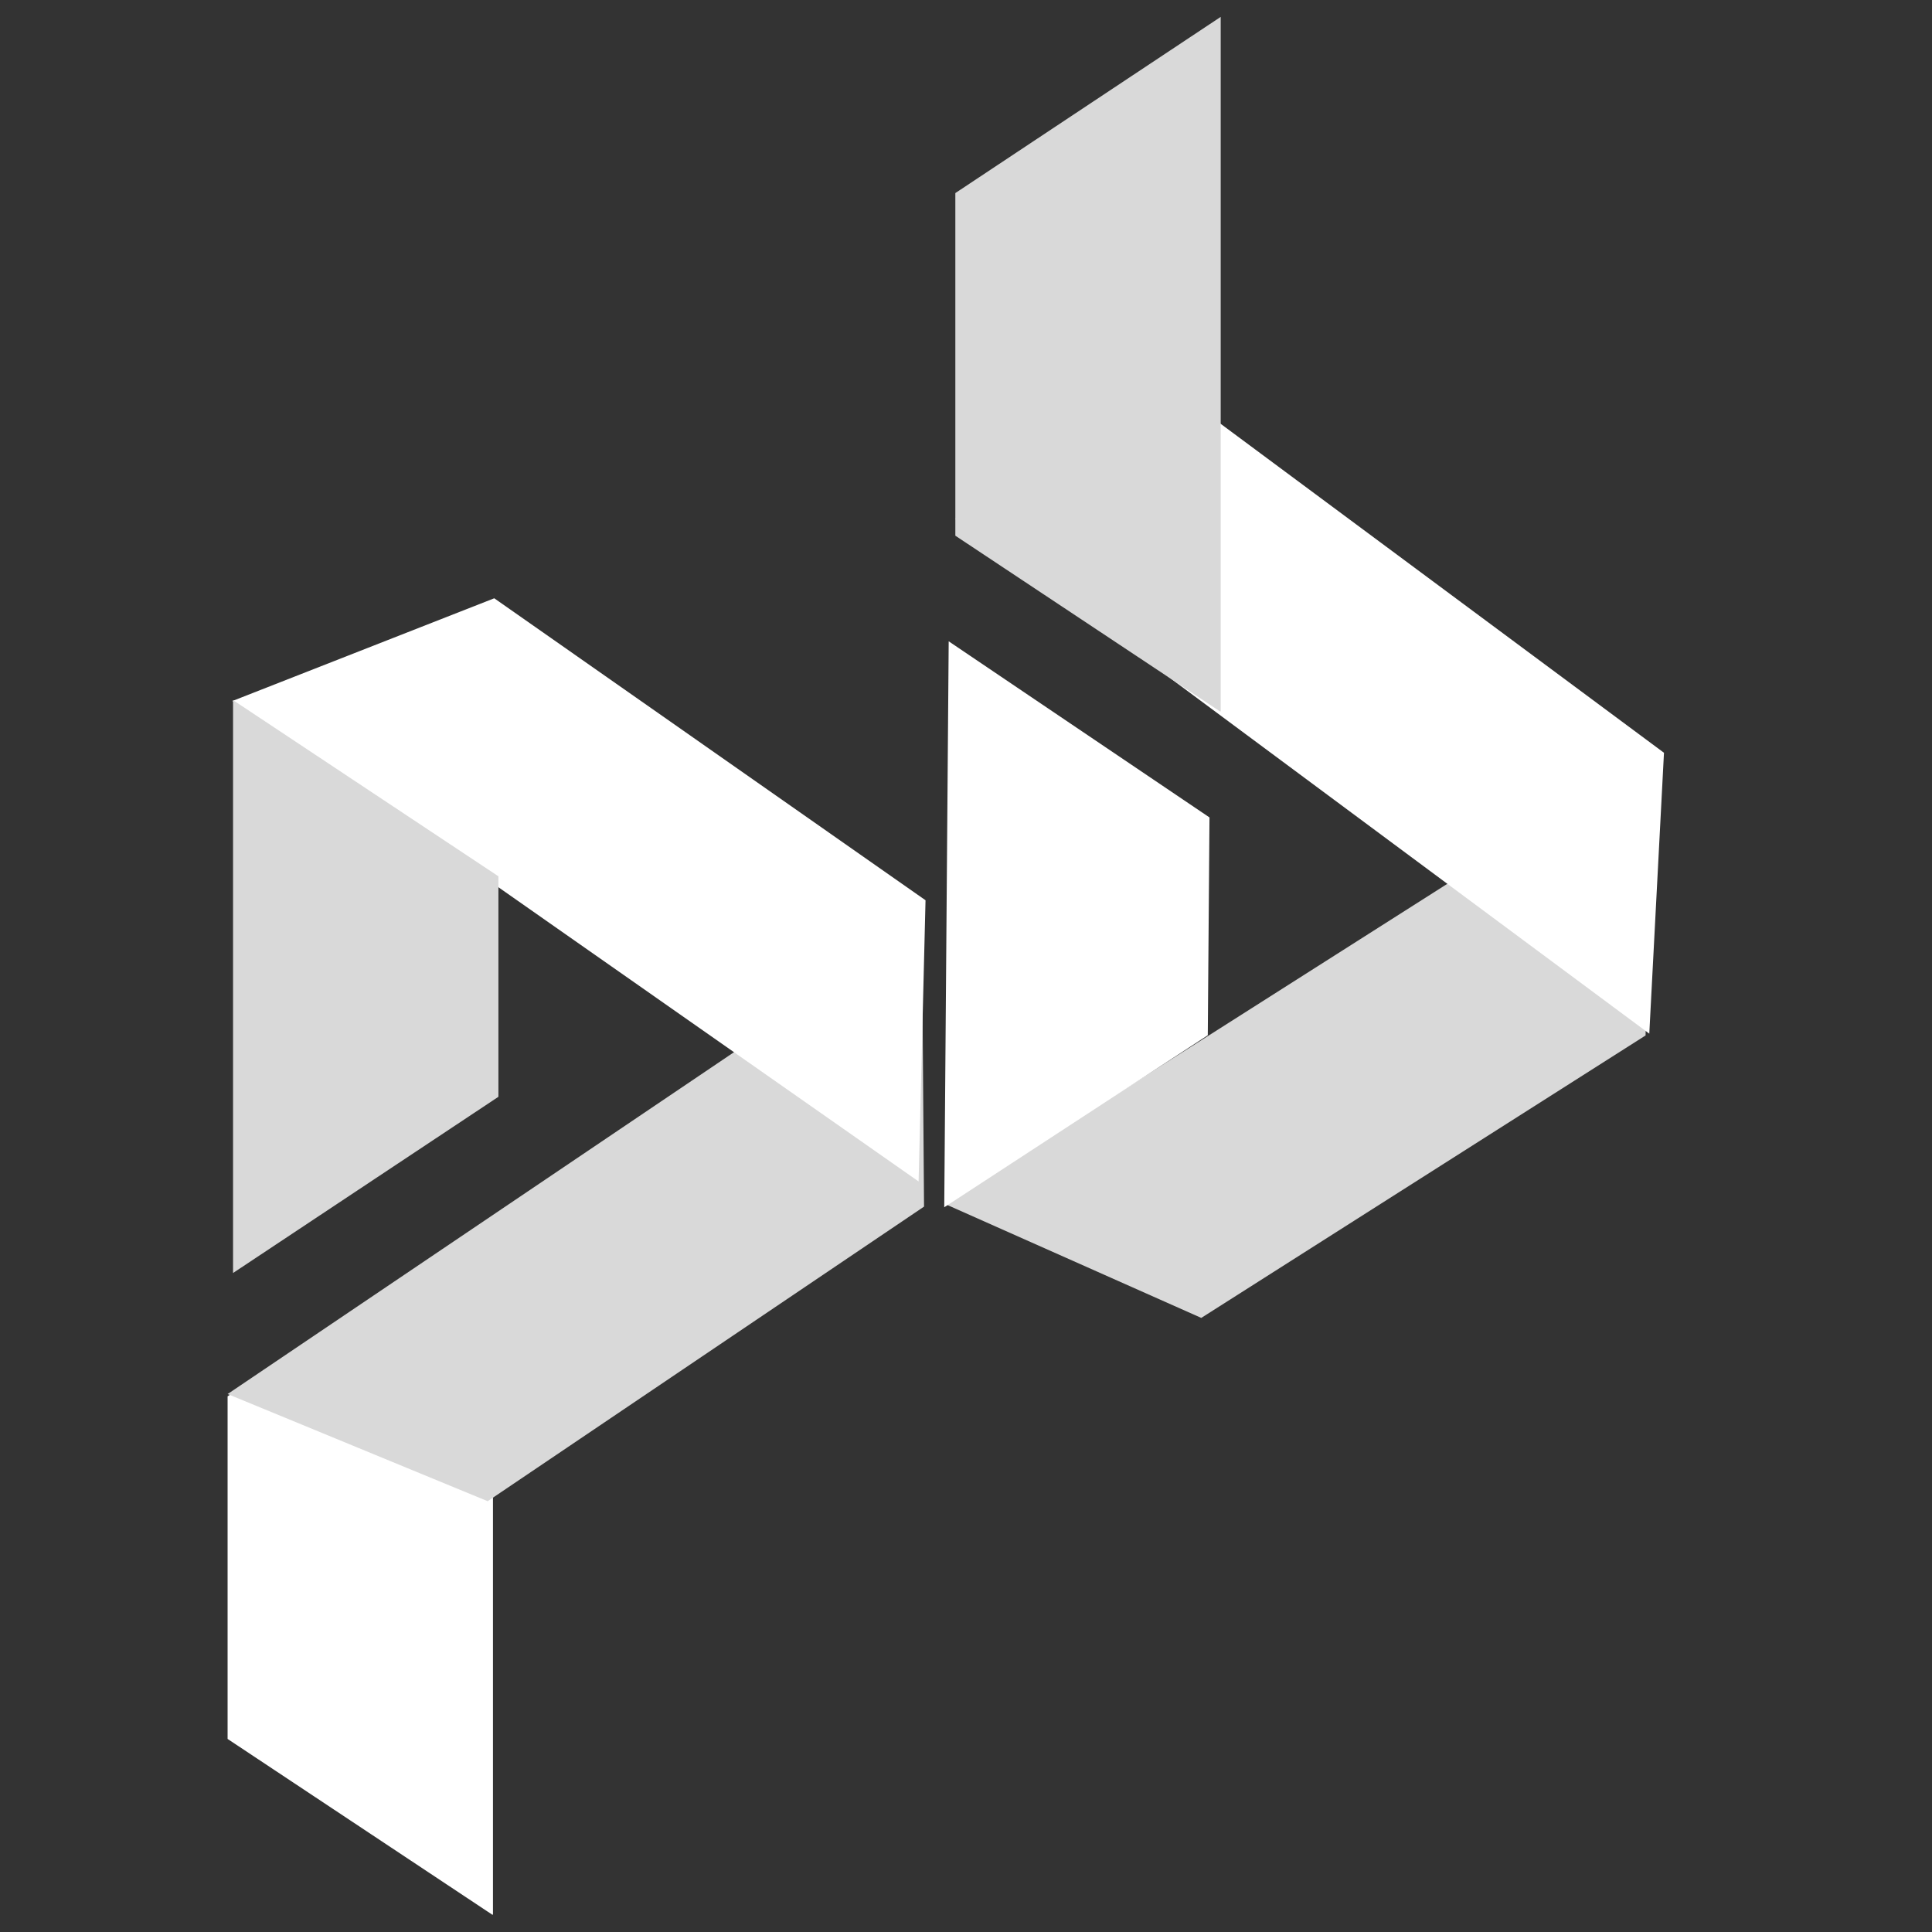 <svg xmlns="http://www.w3.org/2000/svg" xmlns:xlink="http://www.w3.org/1999/xlink" width="500" zoomAndPan="magnify" viewBox="0 0 375 375" height="500" preserveAspectRatio="xMidYMid meet" version="1.2"><rect x="0" y="0" width="375" height="375" fill="#333333" stroke="none"/><defs><clipPath id="e2cd753f38"><path d="M 44.176 236.824 L 95.684 236.824 L 95.684 371.832 L 44.176 371.832 Z M 44.176 236.824 "/></clipPath><clipPath id="40a4040753"><path d="M 44.176 271.027 L 44.176 337.527 L 95.684 371.727 L 95.684 236.824 Z M 44.176 271.027 "/></clipPath><clipPath id="708617a077"><path d="M 44 179 L 180 179 L 180 292 L 44 292 Z M 44 179 "/></clipPath><clipPath id="0e637ef0bb"><path d="M 44.184 270.582 L 179.066 179.523 L 204.512 217.223 L 69.633 308.281 Z M 44.184 270.582 "/></clipPath><clipPath id="33c6cb1f37"><path d="M 94.66 291.383 L 179.355 234.203 L 178.938 179.609 L 44.184 270.582 Z M 94.66 291.383 "/></clipPath><clipPath id="6a43ee3f23"><path d="M 45 116 L 180 116 L 180 230 L 45 230 Z M 45 116 "/></clipPath><clipPath id="306542f6c4"><path d="M 178.297 229.32 L 44.988 135.973 L 71.074 98.719 L 204.383 192.062 Z M 178.297 229.32 "/></clipPath><clipPath id="bad4cd9e24"><path d="M 179.645 174.738 L 95.938 116.125 L 45.109 136.062 L 178.297 229.32 Z M 179.645 174.738 "/></clipPath><clipPath id="1e146cb3e5"><path d="M 45.234 135.824 L 96.742 135.824 L 96.742 247.09 L 45.234 247.09 Z M 45.234 135.824 "/></clipPath><clipPath id="f49efcb8f0"><path d="M 96.742 212.887 L 96.742 170.09 L 45.234 135.891 L 45.234 247.09 Z M 96.742 212.887 "/></clipPath><clipPath id="c0b274bfd8"><path d="M 183 146 L 321 146 L 321 256 L 183 256 Z M 183 146 "/></clipPath><clipPath id="00255c90dd"><path d="M 183.277 233.625 L 320.617 146.316 L 345.02 184.699 L 207.68 272.008 Z M 183.277 233.625 "/></clipPath><clipPath id="c913b5436d"><path d="M 233.164 255.805 L 319.406 200.98 L 320.488 146.398 L 183.277 233.625 Z M 233.164 255.805 "/></clipPath><clipPath id="94b1527b8a"><path d="M 185 82 L 323 82 L 323 201 L 185 201 Z M 185 82 "/></clipPath><clipPath id="1b48cbc7a0"><path d="M 320.125 200.633 L 185.297 100.586 L 212.402 64.059 L 347.227 164.109 Z M 320.125 200.633 "/></clipPath><clipPath id="ea42aea69b"><path d="M 322.977 146.113 L 236.777 82.148 L 185.422 100.676 L 320.125 200.633 Z M 322.977 146.113 "/></clipPath><clipPath id="7e1b6a64de"><path d="M 185.43 3.277 L 236.938 3.277 L 236.938 138.285 L 185.43 138.285 Z M 185.43 3.277 "/></clipPath><clipPath id="e70a40a766"><path d="M 185.43 37.477 L 185.43 103.977 L 236.938 138.176 L 236.938 3.277 Z M 185.43 37.477 "/></clipPath><clipPath id="c4ccbb0275"><path d="M 183 124 L 235 124 L 235 235 L 183 235 Z M 183 124 "/></clipPath><clipPath id="a4ea39c607"><path d="M 183.277 234.332 L 184.141 124.414 L 235.027 124.812 L 234.164 234.734 Z M 183.277 234.332 "/></clipPath><clipPath id="9792e67148"><path d="M 234.43 200.945 L 234.762 158.664 L 184.141 124.477 L 183.277 234.332 Z M 234.43 200.945 "/></clipPath></defs><g id="5d6162903e"><g clip-rule="nonzero" clip-path="url(#e2cd753f38)"><g clip-rule="nonzero" clip-path="url(#40a4040753)"><path style=" stroke:none;fill-rule:nonzero;fill:#ffffff;fill-opacity:1;" d="M 95.684 236.824 L 95.684 371.633 L 44.176 371.633 L 44.176 236.824 Z M 95.684 236.824 "/></g></g><g clip-rule="nonzero" clip-path="url(#708617a077)"><g clip-rule="nonzero" clip-path="url(#0e637ef0bb)"><g clip-rule="nonzero" clip-path="url(#33c6cb1f37)"><path style=" stroke:none;fill-rule:nonzero;fill:#d9d9d9;fill-opacity:1;" d="M 44.184 270.582 L 178.918 179.625 L 204.367 217.32 L 69.633 308.281 Z M 44.184 270.582 "/></g></g></g><g clip-rule="nonzero" clip-path="url(#6a43ee3f23)"><g clip-rule="nonzero" clip-path="url(#306542f6c4)"><g clip-rule="nonzero" clip-path="url(#bad4cd9e24)"><path style=" stroke:none;fill-rule:nonzero;fill:#ffffff;fill-opacity:1;" d="M 178.297 229.32 L 45.133 136.074 L 71.219 98.82 L 204.383 192.062 Z M 178.297 229.32 "/></g></g></g><g clip-rule="nonzero" clip-path="url(#1e146cb3e5)"><g clip-rule="nonzero" clip-path="url(#f49efcb8f0)"><path style=" stroke:none;fill-rule:nonzero;fill:#d9d9d9;fill-opacity:1;" d="M 45.234 247.09 L 45.234 135.824 L 96.742 135.824 L 96.742 247.09 Z M 45.234 247.09 "/></g></g><g clip-rule="nonzero" clip-path="url(#c0b274bfd8)"><g clip-rule="nonzero" clip-path="url(#00255c90dd)"><g clip-rule="nonzero" clip-path="url(#c913b5436d)"><path style=" stroke:none;fill-rule:nonzero;fill:#d9d9d9;fill-opacity:1;" d="M 183.277 233.625 L 320.469 146.41 L 344.867 184.793 L 207.68 272.008 Z M 183.277 233.625 "/></g></g></g><g clip-rule="nonzero" clip-path="url(#94b1527b8a)"><g clip-rule="nonzero" clip-path="url(#1b48cbc7a0)"><g clip-rule="nonzero" clip-path="url(#ea42aea69b)"><path style=" stroke:none;fill-rule:nonzero;fill:#ffffff;fill-opacity:1;" d="M 320.125 200.633 L 185.441 100.691 L 212.543 64.164 L 347.227 164.109 Z M 320.125 200.633 "/></g></g></g><g clip-rule="nonzero" clip-path="url(#7e1b6a64de)"><g clip-rule="nonzero" clip-path="url(#e70a40a766)"><path style=" stroke:none;fill-rule:nonzero;fill:#d9d9d9;fill-opacity:1;" d="M 236.938 3.277 L 236.938 138.082 L 185.43 138.082 L 185.43 3.277 Z M 236.938 3.277 "/></g></g><g clip-rule="nonzero" clip-path="url(#c4ccbb0275)"><g clip-rule="nonzero" clip-path="url(#a4ea39c607)"><g clip-rule="nonzero" clip-path="url(#9792e67148)"><path style=" stroke:none;fill-rule:nonzero;fill:#ffffff;fill-opacity:1;" d="M 183.277 234.332 L 184.141 124.414 L 235.027 124.812 L 234.164 234.734 Z M 183.277 234.332 "/></g></g></g></g></svg>